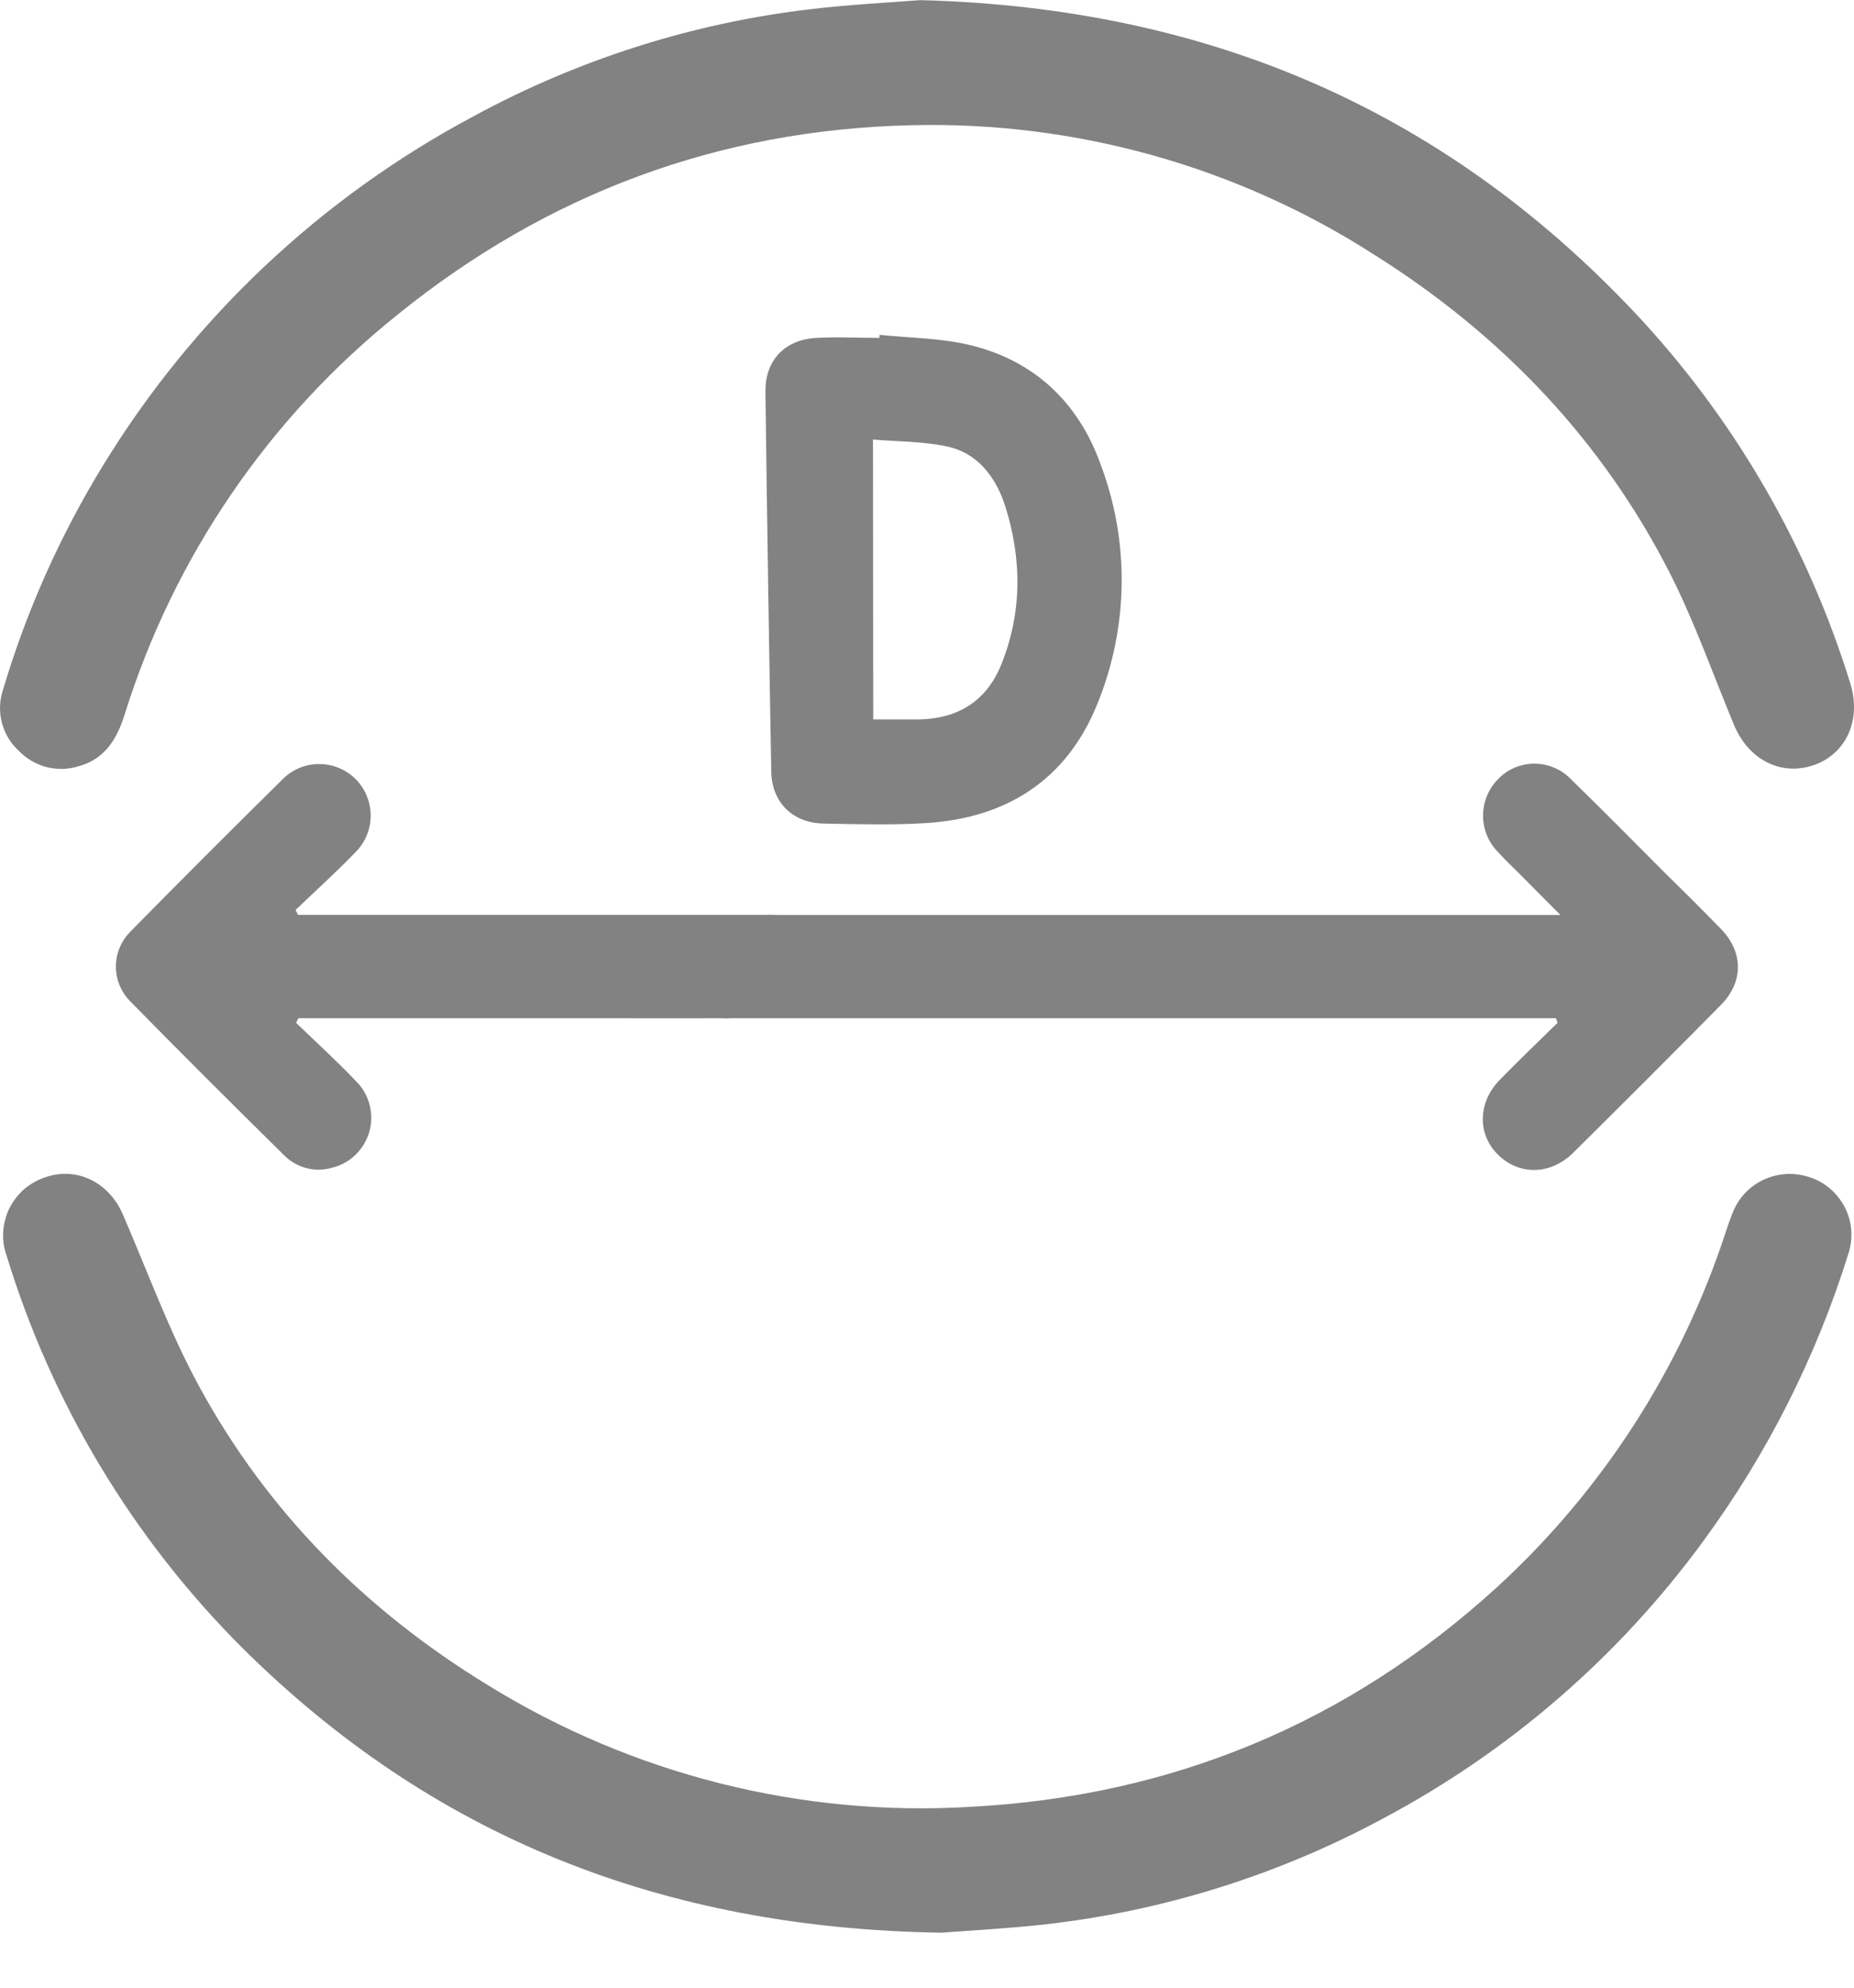 <svg width="14" height="15" viewBox="0 0 14 15" fill="none" xmlns="http://www.w3.org/2000/svg">
<path d="M6.95 0.001C9.153 0.058 10.961 0.855 12.416 2.436C13.128 3.217 13.659 4.145 13.971 5.154C14.058 5.427 13.945 5.686 13.699 5.773C13.453 5.859 13.206 5.738 13.094 5.471C12.936 5.091 12.799 4.7 12.613 4.332C12.101 3.325 11.341 2.53 10.388 1.929C9.344 1.256 8.121 0.914 6.88 0.945C5.427 0.979 4.133 1.461 3.004 2.373C2.03 3.152 1.311 4.205 0.94 5.396C0.883 5.577 0.791 5.728 0.598 5.781C0.519 5.807 0.433 5.809 0.352 5.789C0.271 5.768 0.197 5.724 0.139 5.663C0.078 5.607 0.035 5.534 0.014 5.453C-0.007 5.372 -0.004 5.287 0.022 5.208C0.199 4.612 0.454 4.041 0.779 3.511C1.459 2.4 2.423 1.492 3.573 0.879C4.366 0.448 5.235 0.172 6.131 0.068C6.423 0.034 6.717 0.019 6.95 0.001Z" fill="#828282"/>
<path d="M7.11 14.585C4.995 14.553 3.257 13.854 1.826 12.432C1.001 11.607 0.391 10.592 0.05 9.476C0.029 9.419 0.021 9.358 0.024 9.297C0.028 9.237 0.043 9.177 0.069 9.122C0.096 9.068 0.133 9.019 0.178 8.978C0.224 8.938 0.277 8.907 0.334 8.887C0.574 8.8 0.819 8.917 0.927 9.163C1.115 9.597 1.277 10.045 1.502 10.459C2.018 11.408 2.761 12.153 3.681 12.715C4.774 13.391 6.05 13.713 7.333 13.635C8.851 13.554 10.18 13.003 11.305 11.977C12.102 11.247 12.697 10.323 13.032 9.296C13.047 9.251 13.062 9.206 13.08 9.162C13.121 9.049 13.204 8.957 13.313 8.905C13.421 8.853 13.545 8.845 13.659 8.882C13.717 8.9 13.771 8.929 13.818 8.969C13.864 9.008 13.902 9.056 13.93 9.11C13.958 9.164 13.975 9.223 13.979 9.284C13.984 9.344 13.976 9.405 13.957 9.463C13.715 10.238 13.347 10.968 12.867 11.623C12.23 12.496 11.403 13.213 10.448 13.721C9.653 14.15 8.784 14.422 7.886 14.523C7.596 14.555 7.302 14.57 7.11 14.585Z" fill="#828282"/>
<path d="M6.642 2.527C6.867 2.55 7.098 2.551 7.316 2.602C7.805 2.717 8.14 3.032 8.309 3.499C8.531 4.083 8.523 4.729 8.288 5.308C8.056 5.887 7.599 6.176 6.984 6.212C6.73 6.227 6.474 6.22 6.219 6.215C5.987 6.211 5.828 6.056 5.824 5.823C5.807 4.867 5.792 3.911 5.78 2.956C5.777 2.721 5.924 2.564 6.163 2.55C6.322 2.541 6.481 2.55 6.641 2.55L6.642 2.527ZM6.594 5.429C6.725 5.429 6.833 5.429 6.946 5.429C7.237 5.422 7.45 5.288 7.56 5.017C7.72 4.622 7.717 4.216 7.589 3.814C7.517 3.596 7.379 3.415 7.145 3.368C6.961 3.33 6.77 3.332 6.592 3.317L6.594 5.429Z" fill="#828282"/>
<path d="M2.236 7.719C2.387 7.865 2.543 8.006 2.687 8.158C2.737 8.206 2.772 8.267 2.79 8.334C2.808 8.401 2.808 8.471 2.79 8.538C2.771 8.604 2.736 8.665 2.686 8.713C2.637 8.762 2.575 8.796 2.508 8.812C2.444 8.831 2.377 8.832 2.313 8.815C2.249 8.798 2.19 8.764 2.144 8.717C1.756 8.334 1.368 7.949 0.986 7.559C0.951 7.525 0.923 7.483 0.904 7.438C0.885 7.392 0.875 7.344 0.875 7.294C0.875 7.245 0.885 7.196 0.904 7.151C0.923 7.105 0.951 7.064 0.986 7.029C1.369 6.64 1.755 6.254 2.144 5.871C2.217 5.802 2.315 5.764 2.416 5.766C2.517 5.767 2.613 5.808 2.685 5.879C2.756 5.95 2.797 6.047 2.799 6.147C2.801 6.248 2.764 6.346 2.695 6.42C2.547 6.575 2.387 6.718 2.232 6.867L2.25 6.904H2.386C3.518 6.904 4.65 6.904 5.782 6.904C5.854 6.901 5.925 6.908 5.995 6.924C6.083 6.951 6.159 7.009 6.208 7.087C6.257 7.166 6.276 7.26 6.262 7.351C6.251 7.441 6.208 7.524 6.14 7.585C6.073 7.645 5.985 7.679 5.894 7.679C5.456 7.687 5.018 7.684 4.579 7.684C3.846 7.684 3.112 7.684 2.379 7.684H2.253L2.236 7.719Z" fill="#828282"/>
<path d="M11.749 7.684H11.611C10.483 7.684 6.657 7.684 5.529 7.684C5.462 7.688 5.394 7.683 5.328 7.671C5.238 7.648 5.159 7.593 5.106 7.517C5.053 7.441 5.03 7.348 5.041 7.256C5.048 7.168 5.085 7.085 5.147 7.022C5.209 6.959 5.291 6.919 5.379 6.91C5.435 6.906 5.491 6.904 5.547 6.905C6.67 6.905 10.492 6.905 11.616 6.905H11.783L11.461 6.581C11.41 6.531 11.358 6.481 11.31 6.428C11.238 6.354 11.198 6.256 11.199 6.153C11.2 6.05 11.24 5.952 11.313 5.879C11.348 5.842 11.391 5.813 11.438 5.793C11.485 5.773 11.536 5.763 11.587 5.763C11.638 5.763 11.688 5.773 11.735 5.793C11.783 5.813 11.825 5.842 11.861 5.879C12.1 6.111 12.336 6.351 12.572 6.587C12.716 6.728 12.856 6.867 12.995 7.01C13.165 7.184 13.167 7.41 12.995 7.584C12.625 7.958 12.253 8.33 11.879 8.7C11.709 8.868 11.471 8.871 11.313 8.715C11.154 8.56 11.159 8.319 11.325 8.149C11.468 8.002 11.616 7.862 11.762 7.718L11.749 7.684Z" fill="#828282"/>
</svg>
